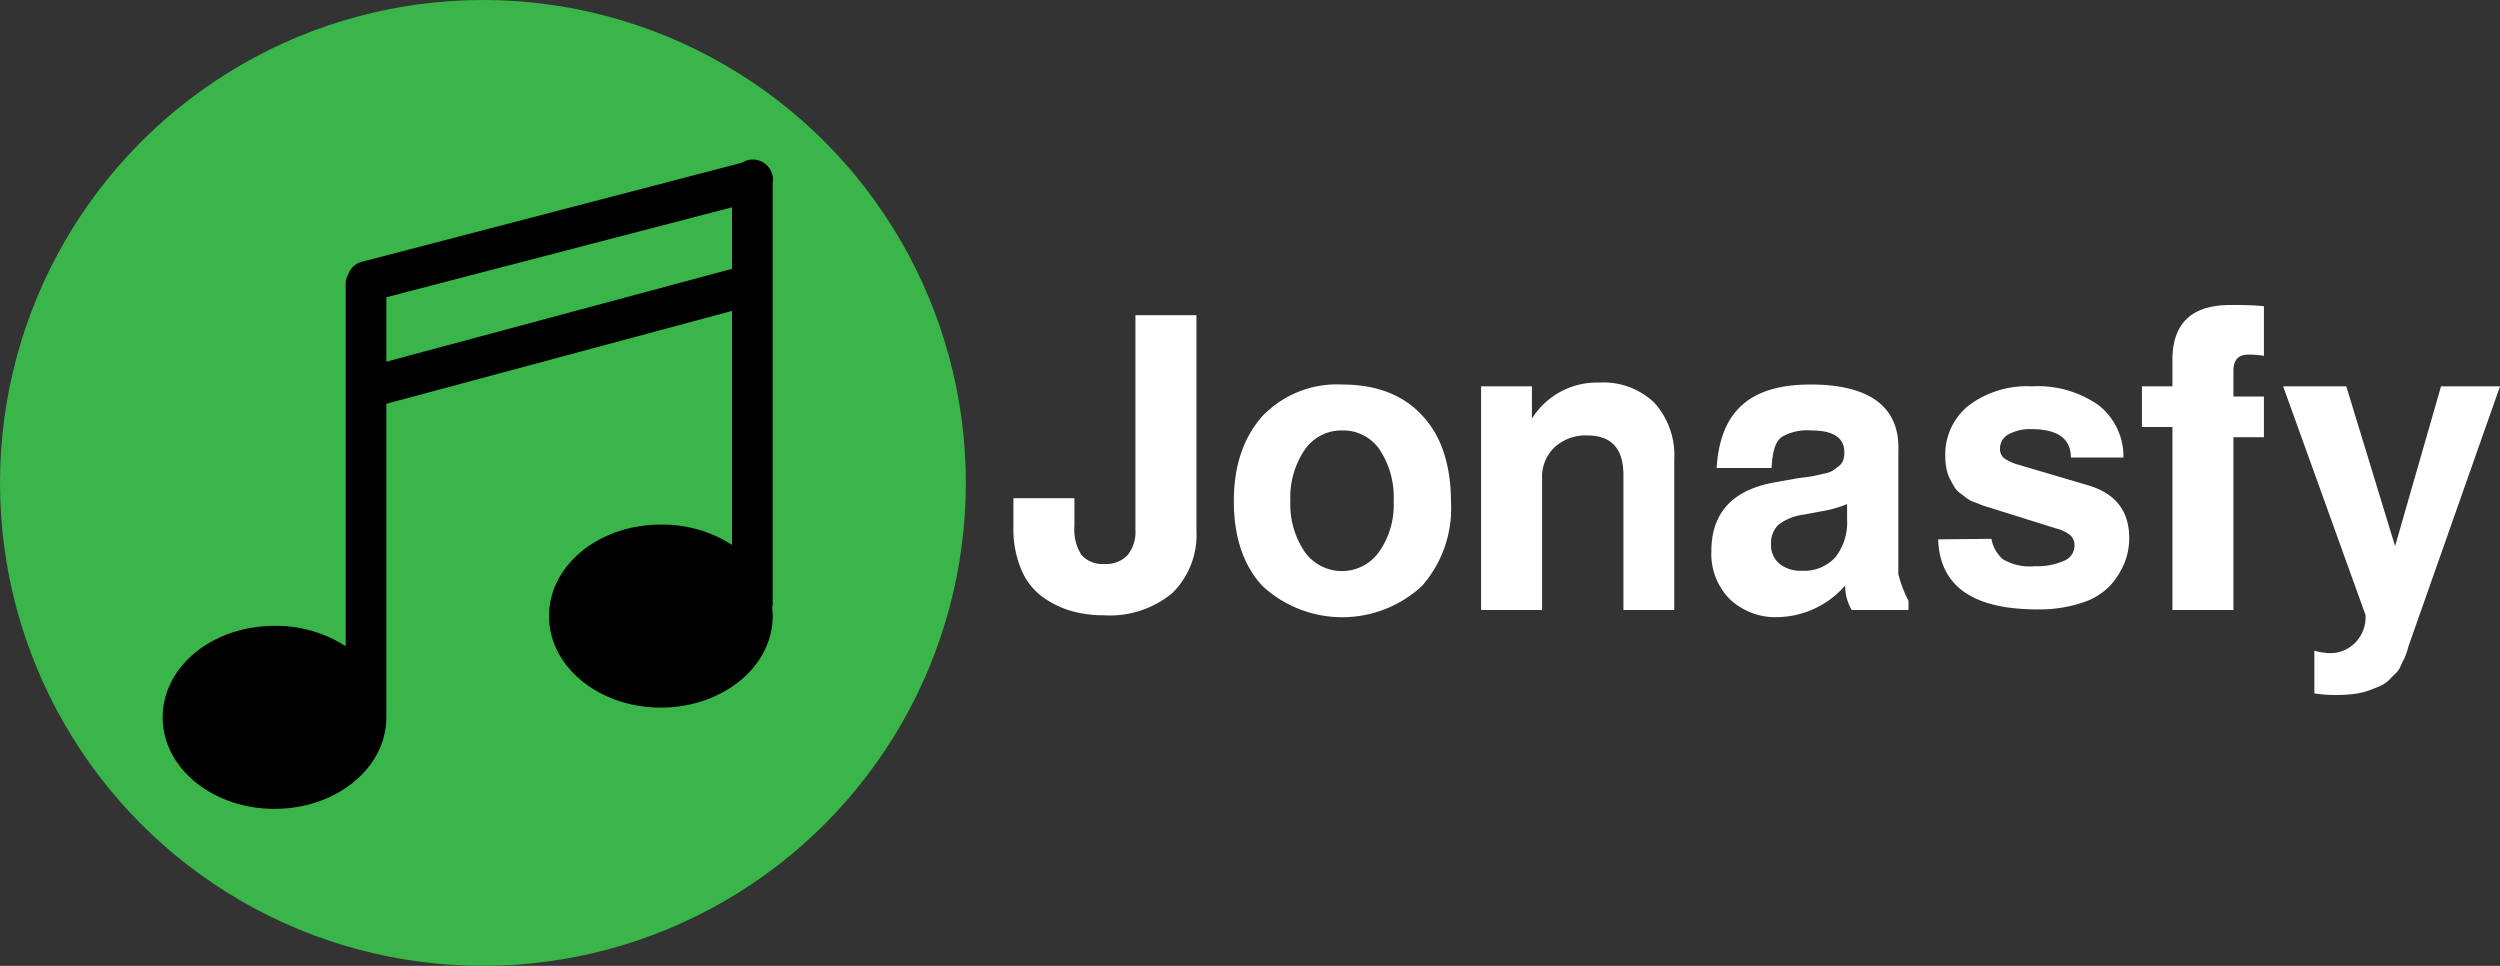 <svg xmlns="http://www.w3.org/2000/svg" viewBox="0 0 245.9 95"><rect x="0" y="0" width="245.9" height="95" fill="#333333" stroke="none"/><defs><style>.cls-1{fill:#39b54a;}.cls-2{fill:#fff;}</style></defs><g id="Camada_2" data-name="Camada 2"><g id="Camada_1-2" data-name="Camada 1"><circle class="cls-1" cx="47.5" cy="47.5" r="47.5"/><path d="M76,59.67s0-.06,0-.1V18a1.9,1.9,0,0,0,0-.67,2,2,0,0,0-2-1.64A1.94,1.94,0,0,0,73,16L35.63,25.74A1.92,1.92,0,0,0,34.25,27,1.9,1.9,0,0,0,34,28V63.56a12.62,12.62,0,0,0-7-2c-6.1,0-11,4-11,9s4.94,9,11,9,11-4,11-9c0-.26,0-.51,0-.76V29.24l34-8.85V53.6a12.55,12.55,0,0,0-7-2c-6.09,0-11,4-11,9s4.95,9,11,9,11-4,11-9a6.84,6.84,0,0,0-.06-.91ZM27.08,75.52c-4.14,0-7-2.63-7-5s2.89-5,7-5c3.69,0,6.37,2.08,6.92,4.2v0a1.91,1.91,0,0,0,.1.58c0,.06,0,.12,0,.18,0,2.35-2.89,5-7,5ZM64.72,66c-4.11,0-7-2.63-7-5s2.86-5,7-5,7,2.62,7,5-2.86,5-7,5Z"/><rect x="36.68" y="31.03" width="37" height="4" transform="translate(-6.68 15.45) rotate(-15.04)"/><ellipse cx="27.18" cy="70.53" rx="7.5" ry="5.5"/><ellipse cx="64.68" cy="61.03" rx="8" ry="6"/><path class="cls-2" d="M108.56,60.52a11.83,11.83,0,0,1-3.06-.39,9.25,9.25,0,0,1-2.82-1.32,6.35,6.35,0,0,1-2.19-2.7,10.25,10.25,0,0,1-.81-4.26V49h6v2.74a4.59,4.59,0,0,0,.7,2.85,2.76,2.76,0,0,0,2.3.88,2.86,2.86,0,0,0,2.22-.86,3.57,3.57,0,0,0,.78-2.47V31h6V52.17a8,8,0,0,1-2.38,6.17A9.62,9.62,0,0,1,108.56,60.52Z"/><path class="cls-2" d="M132,37.82q5.09,0,7.9,3.06c1.88,2,2.82,4.88,2.82,8.54a11.51,11.51,0,0,1-2.88,8.24,11.55,11.55,0,0,1-15.64,0c-1.89-2-2.84-4.84-2.84-8.38s1-6.34,2.84-8.38A10.14,10.14,0,0,1,132,37.82Zm0,4.52a4.36,4.36,0,0,0-3.68,1.92,8.31,8.31,0,0,0-1.4,5,8.31,8.31,0,0,0,1.4,5,4.48,4.48,0,0,0,7.34,0,8,8,0,0,0,1.42-4.94,8.49,8.49,0,0,0-1.38-5.1A4.33,4.33,0,0,0,132,42.34Z"/><path class="cls-2" d="M145.68,38h5v3.18a7.52,7.52,0,0,1,6.61-3.55,7.25,7.25,0,0,1,5.45,2,7.74,7.74,0,0,1,1.94,5.62V60h-5V46.71c0-2.59-1.19-3.88-3.55-3.88A4.5,4.5,0,0,0,152.9,44a4,4,0,0,0-1.22,3.08V60h-6Z"/><path class="cls-2" d="M174.89,60.7a6.51,6.51,0,0,1-4.76-1.78,6.32,6.32,0,0,1-1.8-4.7q0-5.72,6.36-6.8l2.24-.4.8-.1a8.81,8.81,0,0,0,.92-.16l.78-.18a2.38,2.38,0,0,0,.82-.28c.16-.11.36-.25.58-.42a1.3,1.3,0,0,0,.46-.6,2.37,2.37,0,0,0,.12-.78q0-2.16-3.24-2.16a5,5,0,0,0-2.92.64c-.56.43-.9,1.2-1,3.05h-5.4c.35-5.72,3.43-8.21,9.24-8.21s8.84,2.21,8.63,6.64v12a12.2,12.2,0,0,0,1,2.64V60h-5.59a4.8,4.8,0,0,1-.64-2.41A9,9,0,0,1,174.89,60.7Zm6.79-9.6V49.58a10.86,10.86,0,0,1-2.36.68l-1.92.36a5.15,5.15,0,0,0-2.48,1,2.5,2.5,0,0,0-.72,1.92,2.36,2.36,0,0,0,.82,1.9,3.27,3.27,0,0,0,2.22.7,4.15,4.15,0,0,0,3.28-1.32A5.55,5.55,0,0,0,181.68,51.1Z"/><path class="cls-2" d="M195.88,53A3.38,3.38,0,0,0,197,55a5.08,5.08,0,0,0,3.12.69,6.52,6.52,0,0,0,2.93-.54,1.63,1.63,0,0,0,1-1.49,1.32,1.32,0,0,0-.4-1,3.62,3.62,0,0,0-1.4-.68l-6.39-2-.46-.14c-.28-.09-.48-.16-.59-.21l-.63-.25a2.45,2.45,0,0,1-.71-.36l-.63-.48a2.22,2.22,0,0,1-.6-.63c-.14-.23-.28-.49-.44-.79a4,4,0,0,1-.34-1,5.94,5.94,0,0,1-.12-1.22,6.16,6.16,0,0,1,2.28-5A9.55,9.55,0,0,1,199.86,38a10.39,10.39,0,0,1,6.55,1.85A6.39,6.39,0,0,1,208.86,45h-5.17c0-1.86-1.31-2.79-3.87-2.79a4.31,4.31,0,0,0-2.25.51,1.57,1.57,0,0,0-.85,1.4,1.16,1.16,0,0,0,.39.94,4.69,4.69,0,0,0,1.49.67l6.77,2c2.71.79,4.06,2.53,4.06,5.2a6.57,6.57,0,0,1-.42,2.32,7.56,7.56,0,0,1-1.36,2.24,6.4,6.4,0,0,1-2.81,1.78,13.38,13.38,0,0,1-4.44.67q-9.54,0-9.76-6.89Z"/><path class="cls-2" d="M222.68,39v4h-3V60h-6V42h-3V38h3v-2.6q0-5.4,5.69-5.4c1.13,0,2.23,0,3.31.12V35a9.17,9.17,0,0,0-1.54-.12c-1,0-1.46.54-1.46,1.62V39Z"/><path class="cls-2" d="M232.68,60.67v-.16L224.57,38h6.21l4.8,15.72L240.1,38h5.8l-9,25.56a4.29,4.29,0,0,1-.16.54,6,6,0,0,1-.26.68c-.07.12-.18.35-.33.68a2.13,2.13,0,0,1-.46.72c-.16.15-.38.36-.64.64a3,3,0,0,1-.91.64c-.34.15-.72.3-1.15.46a6.68,6.68,0,0,1-1.49.34,15.36,15.36,0,0,1-1.86.1,13.94,13.94,0,0,1-2-.16V64a5.9,5.9,0,0,0,1.49.24,3.36,3.36,0,0,0,2.5-1A3.55,3.55,0,0,0,232.68,60.67Z"/></g></g></svg>
